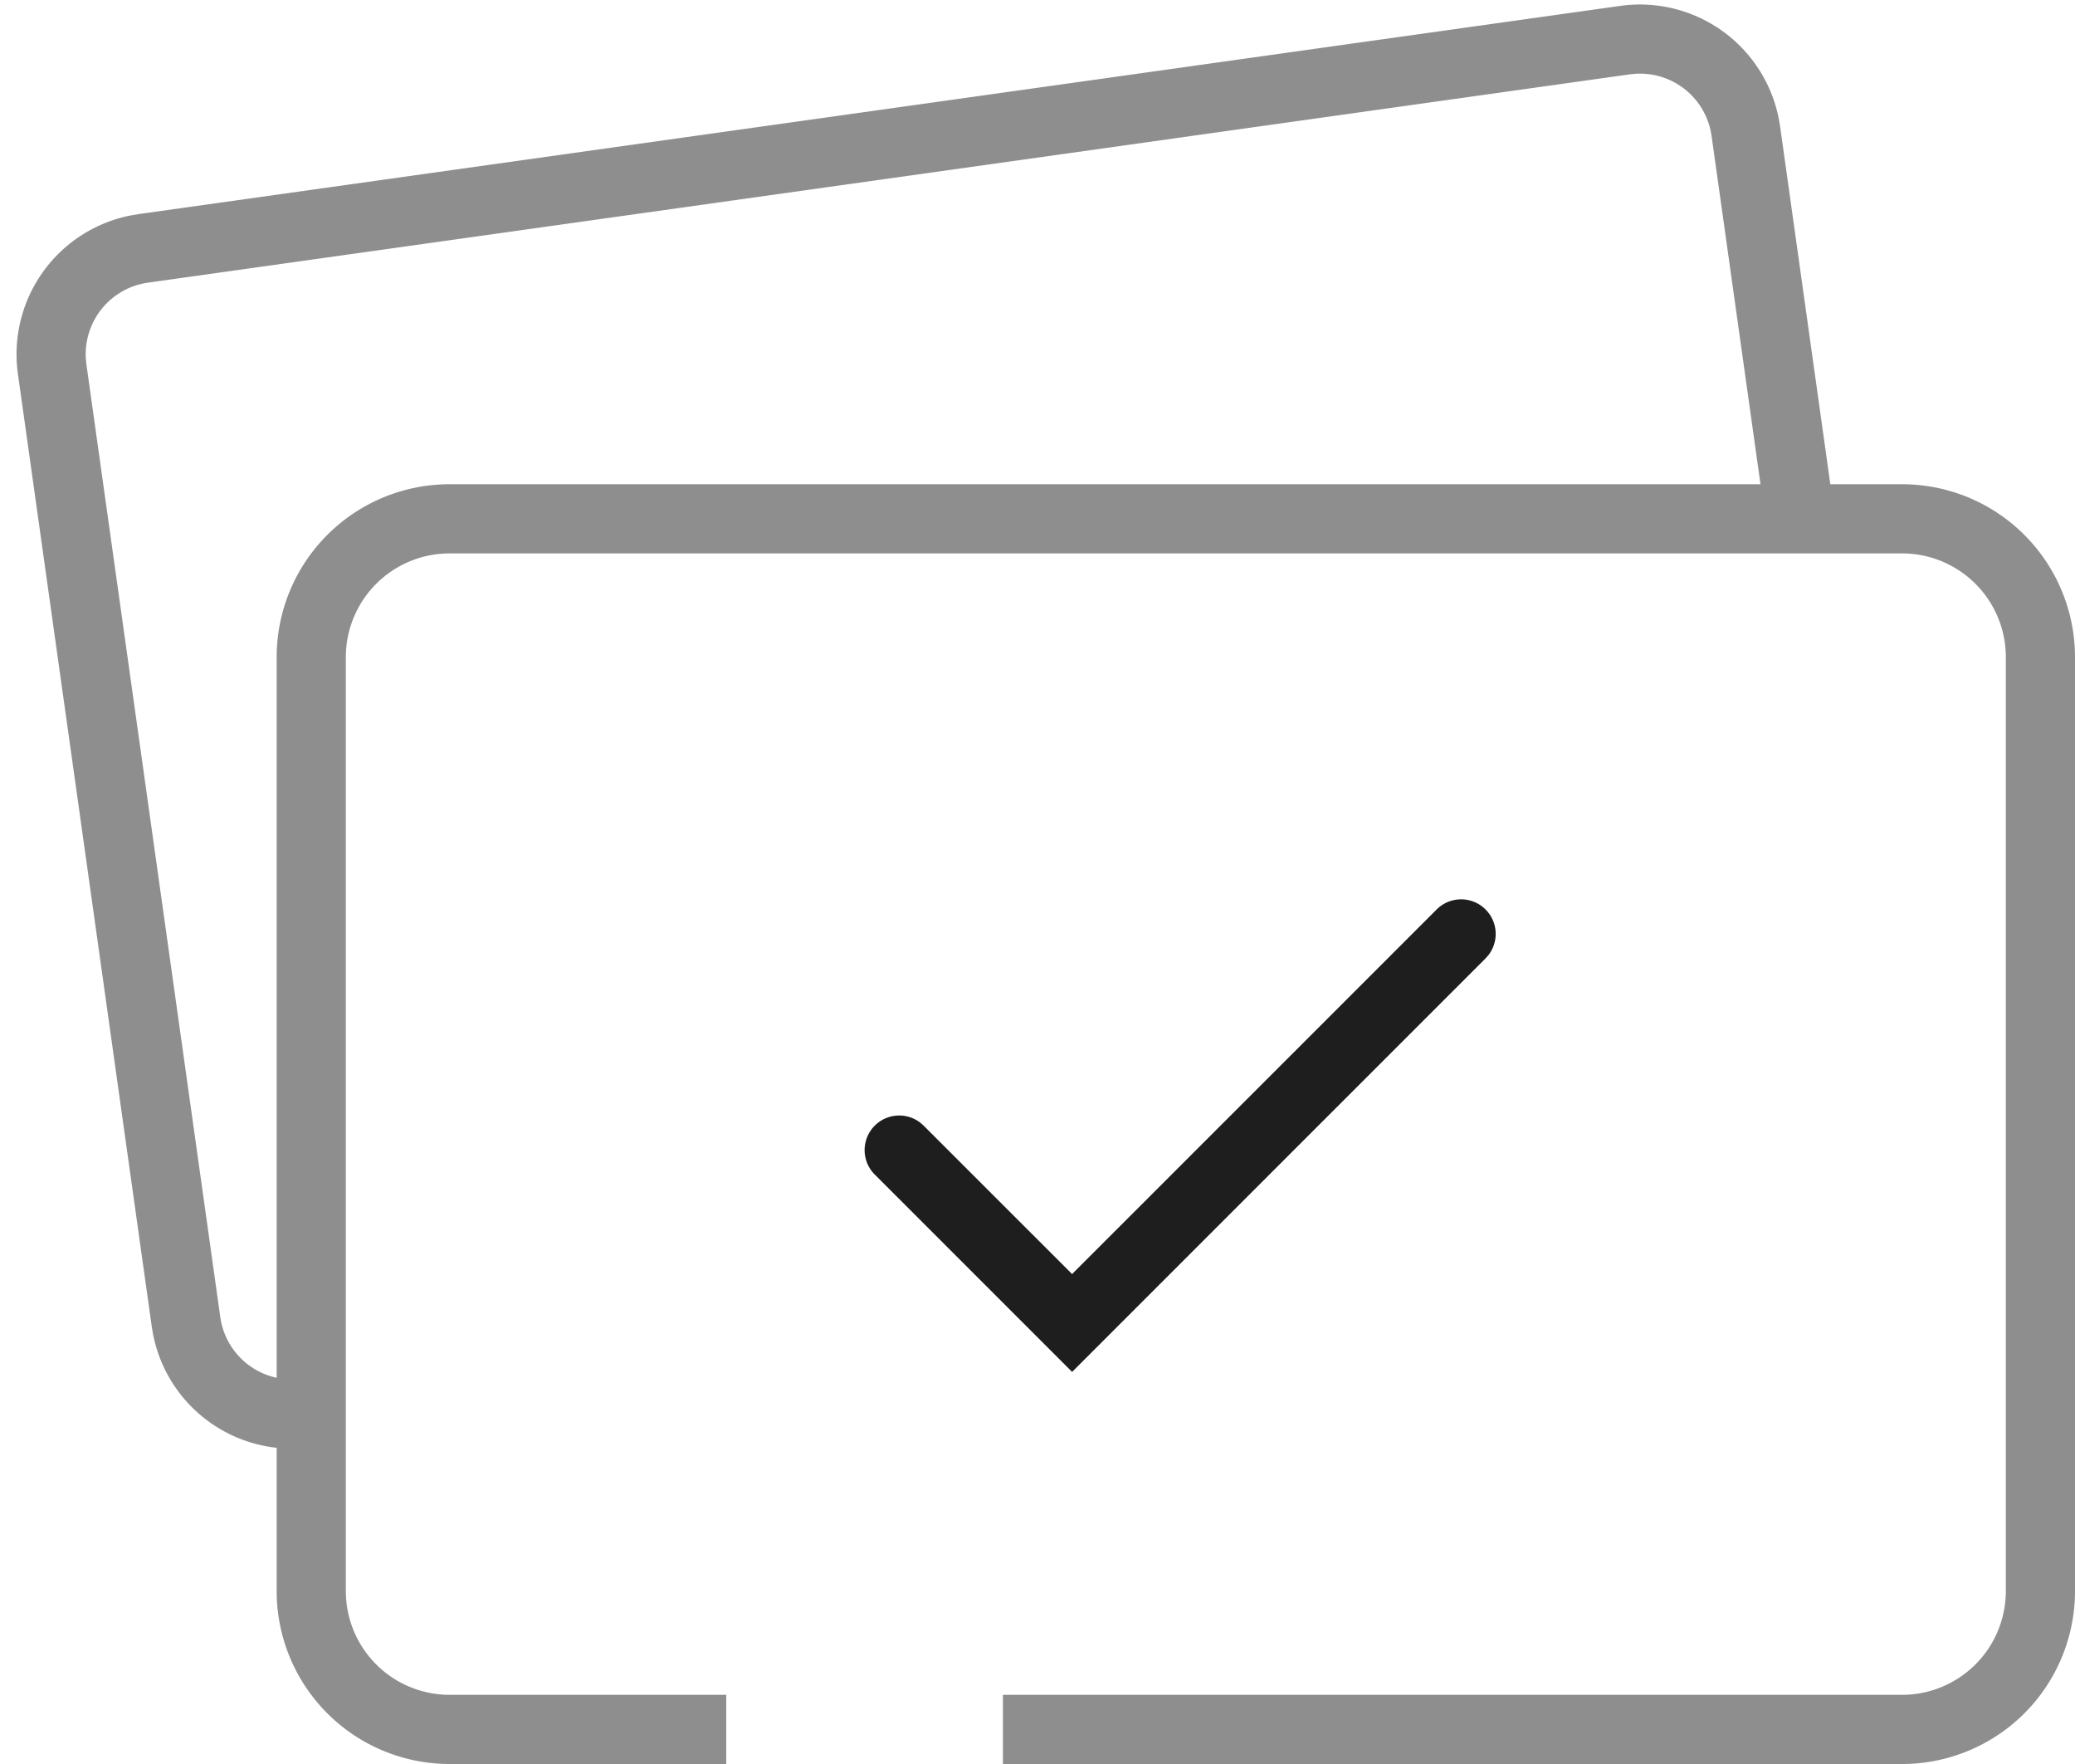 <svg width="60" height="51" xmlns="http://www.w3.org/2000/svg"><g fill="none"><path d="M51.438 3.45l.034.2L52.925 14H55a5 5 0 015 5v27a5 5 0 01-5 5H29v-2h26a3 3 0 003-3V19a3 3 0 00-3-3H13a3 3 0 00-3 3v27a3 3 0 003 3h8v2h-8a5 5 0 01-5-5v-4.142a4.093 4.093 0 01-3.577-3.297l-.034-.202L.518 10.812a4.091 4.091 0 013.28-4.587l.201-.034L46.851.17a4.091 4.091 0 014.587 3.28zm-4.16-1.316l-.149.015L4.278 8.172a2.091 2.091 0 00-1.795 2.213l.015.148L6.37 38.081A2.092 2.092 0 008 39.834V19a5 5 0 015-5h37.906L49.491 3.929a2.091 2.091 0 00-2.213-1.795z" fill="#8E8E8E"/><path d="M41.543 26.293a1 1 0 011.497 1.32l-.083.094L31 39.664l-5.707-5.707a1 1 0 011.32-1.497l.094.083L31 36.835l10.543-10.542z" fill="#1E1E1E"/></g></svg>